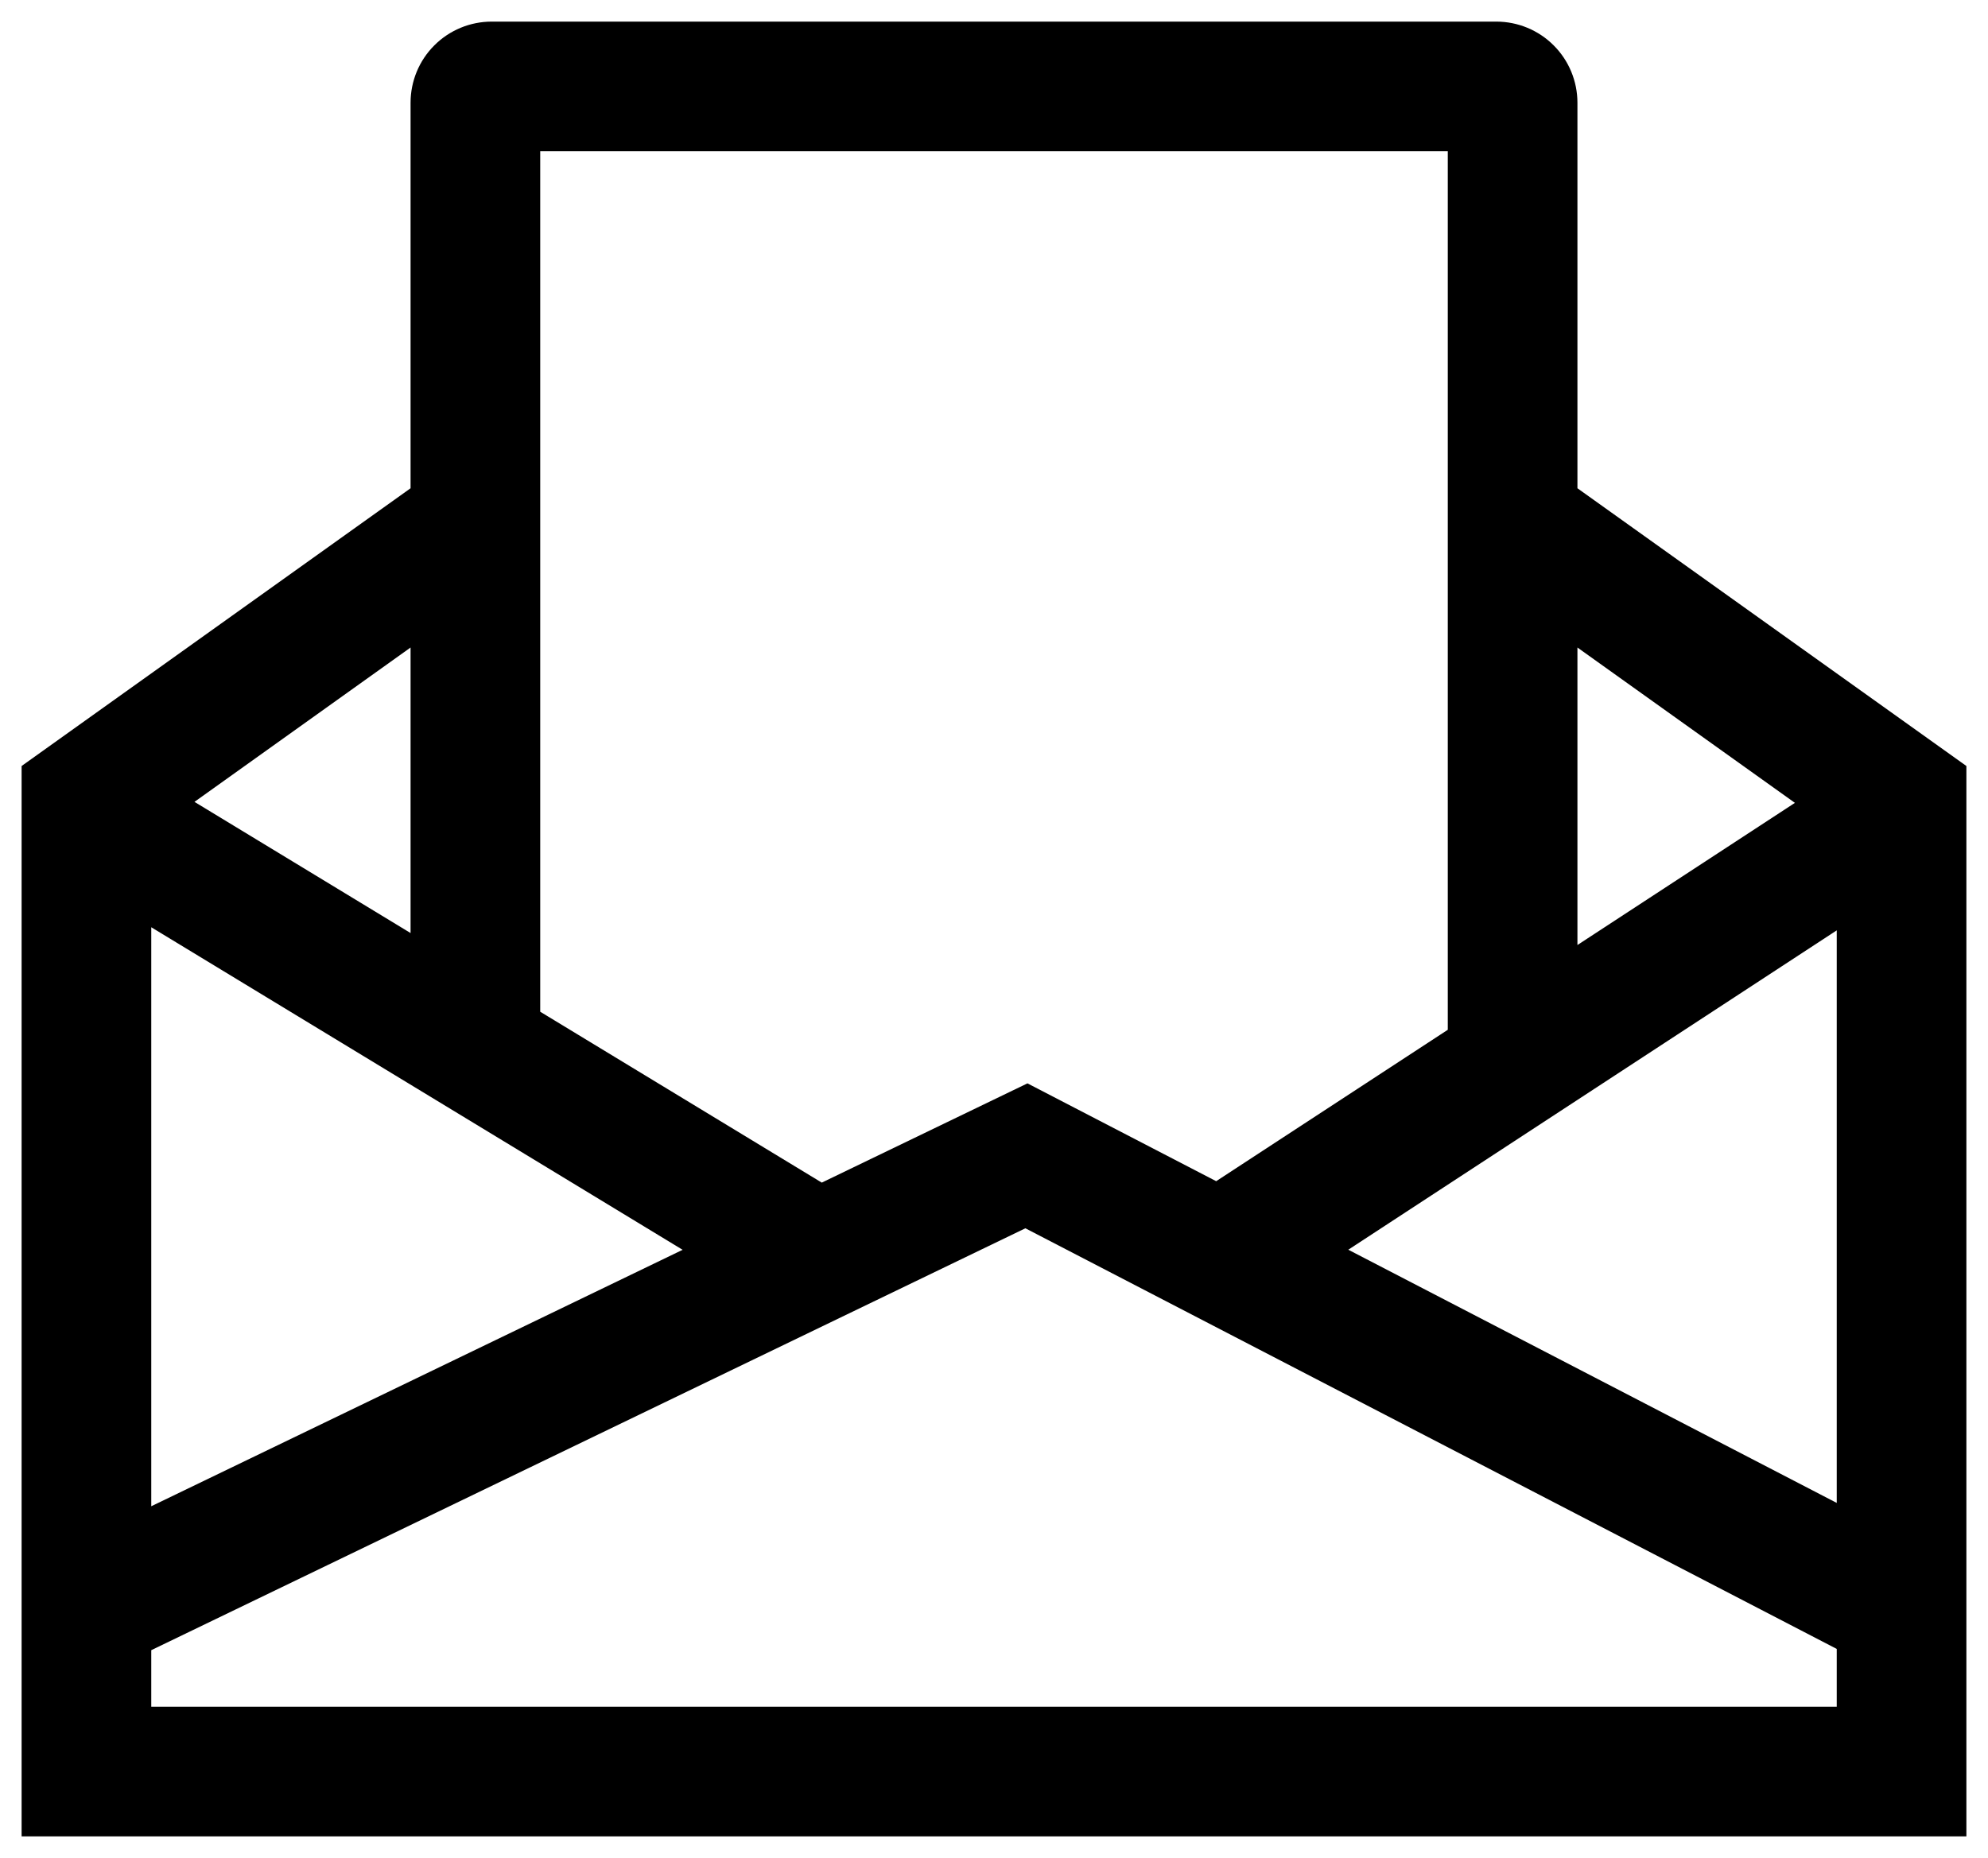 <svg width="46" height="43" viewBox="0 0 46 43" fill="none" xmlns="http://www.w3.org/2000/svg">
<path d="M36.5 11.3V2.375C36.499 1.878 36.302 1.401 35.95 1.05C35.599 0.698 35.122 0.501 34.625 0.5H11.375C10.878 0.501 10.401 0.698 10.05 1.05C9.698 1.401 9.501 1.878 9.5 2.375V11.3L0.5 17.728V42.5H45.5V17.728L36.5 11.3ZM41.532 18.581L36.5 21.871V14.986L41.532 18.581ZM12.5 3.5H33.5V23.833L28.141 27.337L23.774 25.073L19.015 27.37L12.5 23.415V3.5ZM23.726 28.427L42.5 38.162V39.5H3.5V38.191L23.726 28.427ZM3.5 21.46L15.795 28.925L3.5 34.86V21.46ZM31.198 28.923L42.5 21.532V34.783L31.198 28.923ZM9.5 14.986V21.594L4.5 18.558L9.5 14.986Z" fill="black"/>
</svg>
